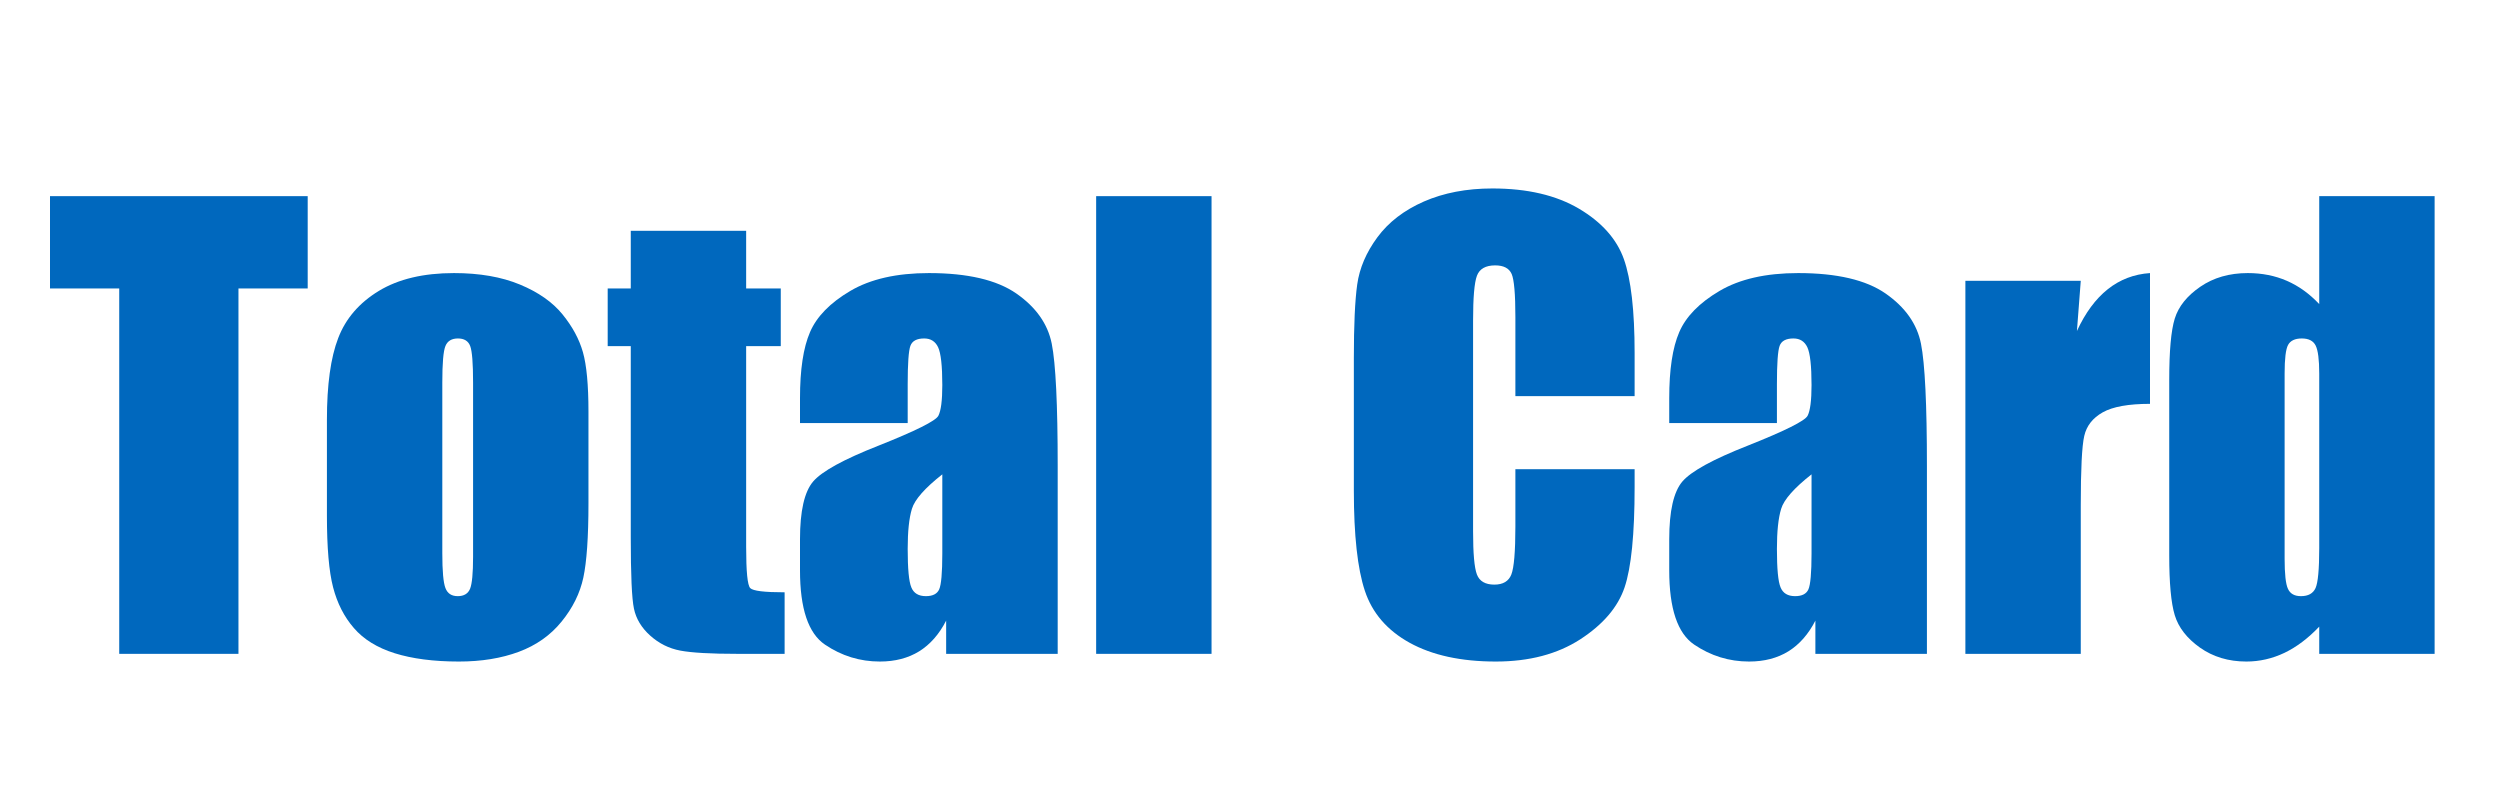 <?xml version="1.0" standalone="no"?>
<!-- Generator: Adobe Fireworks 10, Export SVG Extension by Aaron Beall (http://fireworks.abeall.com) . Version: 0.6.1  -->
<!DOCTYPE svg PUBLIC "-//W3C//DTD SVG 1.1//EN" "http://www.w3.org/Graphics/SVG/1.1/DTD/svg11.dtd">
<svg id="05.fw-P%E1gina%201" viewBox="0 0 650 210" style="background-color:#ffffff00" version="1.1"
	xmlns="http://www.w3.org/2000/svg" xmlns:xlink="http://www.w3.org/1999/xlink" xml:space="preserve"
	x="0px" y="0px" width="650px" height="210px"
>
	<g id="Camada%201">
		<g>
			<path d="M 13 51 L 13 75 L 31 75 L 31 170 L 62 170 L 62 75 L 80 75 L 80 51 L 13 51 L 13 51 Z" fill="#0068be"/>
			<path d="M 151.562 91.578 C 150.609 88.203 148.844 84.922 146.25 81.734 C 143.656 78.547 139.969 75.969 135.188 73.984 C 130.406 72 124.703 71 118.047 71 C 110.109 71 103.609 72.547 98.516 75.625 C 93.422 78.719 89.891 82.797 87.938 87.891 C 85.969 92.984 85 100.062 85 109.125 L 85 134.094 C 85 142.375 85.531 148.594 86.609 152.719 C 87.688 156.859 89.484 160.391 92.016 163.297 C 94.531 166.219 98.062 168.406 102.625 169.844 C 107.172 171.266 112.734 172 119.297 172 C 125.172 172 130.359 171.156 134.891 169.469 C 139.422 167.781 143.125 165.172 146.016 161.609 C 148.906 158.062 150.797 154.25 151.672 150.156 C 152.547 146.062 153 139.641 153 130.859 L 153 107 C 153 100.094 152.516 94.953 151.562 91.578 L 151.562 91.578 ZM 123 144.781 C 123 149.031 122.734 151.797 122.219 153.078 C 121.688 154.359 120.625 155 119 155 C 117.406 155 116.344 154.297 115.812 152.891 C 115.266 151.484 115 148.469 115 143.828 L 115 99.469 C 115 94.438 115.266 91.281 115.812 89.969 C 116.344 88.656 117.438 88 119.062 88 C 120.688 88 121.75 88.656 122.25 89.969 C 122.75 91.281 123 94.438 123 99.469 L 123 144.781 L 123 144.781 Z" fill="#0068be"/>
			<path d="M 164 60 L 164 75 L 158 75 L 158 90 L 164 90 L 164 139.703 C 164 149.438 164.266 155.625 164.828 158.25 C 165.375 160.875 166.781 163.219 169.047 165.25 C 171.297 167.281 173.906 168.594 176.875 169.156 C 179.844 169.719 184.781 170 191.719 170 L 204 170 L 204 154 C 198.75 154 195.781 153.641 195.062 152.906 C 194.344 152.172 194 148.594 194 142.172 L 194 90 L 203 90 L 203 75 L 194 75 L 194 60 L 164 60 L 164 60 Z" fill="#0068be"/>
			<path d="M 236 99.906 C 236 94.531 236.234 91.203 236.703 89.922 C 237.172 88.641 238.359 88 240.297 88 C 241.984 88 243.188 88.766 243.906 90.281 C 244.625 91.812 245 95.078 245 100.109 C 245 104.125 244.656 106.797 243.969 108.109 C 243.281 109.422 238.109 112.016 228.438 115.859 C 219.375 119.422 213.703 122.531 211.422 125.188 C 209.141 127.859 208 132.875 208 140.219 L 208 148.297 C 208 158.234 210.156 164.656 214.484 167.594 C 218.812 170.531 223.578 172 228.766 172 C 232.719 172 236.125 171.109 238.984 169.344 C 241.844 167.562 244.188 164.906 246 161.359 L 246 170 L 275 170 L 275 121.203 C 275 105.141 274.484 94.516 273.453 89.359 C 272.422 84.203 269.344 79.859 264.25 76.312 C 259.156 72.781 251.578 71 241.531 71 C 233.141 71 226.328 72.547 221.078 75.641 C 215.828 78.734 212.344 82.312 210.609 86.344 C 208.859 90.375 208 96.109 208 103.547 L 208 110 L 236 110 L 236 99.906 L 236 99.906 ZM 245 143.922 C 245 148.953 244.719 152.047 244.188 153.234 C 243.656 154.422 242.5 155 240.719 155 C 238.844 155 237.578 154.25 236.953 152.734 C 236.312 151.234 236 147.891 236 142.703 C 236 138.188 236.359 134.719 237.094 132.312 C 237.812 129.906 240.453 126.906 245 123.328 L 245 143.922 L 245 143.922 Z" fill="#0068be"/>
			<path d="M 285 51 L 285 170 L 315 170 L 315 51 L 285 51 L 285 51 Z" fill="#0068be"/>
			<path d="M 425 91.766 C 425 80.734 424.062 72.594 422.203 67.359 C 420.344 62.141 416.453 57.766 410.547 54.266 C 404.625 50.766 397.109 49 388.016 49 C 381.312 49 375.375 50.141 370.219 52.391 C 365.062 54.656 361.031 57.75 358.125 61.688 C 355.219 65.625 353.469 69.719 352.875 73.969 C 352.281 78.219 352 84.609 352 93.109 L 352 127.594 C 352 139.172 352.953 147.844 354.859 153.594 C 356.766 159.359 360.641 163.875 366.516 167.125 C 372.391 170.359 379.844 172 388.906 172 C 397.609 172 404.938 170.062 410.875 166.219 C 416.812 162.359 420.656 157.859 422.391 152.719 C 424.125 147.594 425 138.891 425 126.625 L 425 122 L 394 122 L 394 136.922 C 394 143.453 393.641 147.594 392.953 149.359 C 392.266 151.125 390.781 152 388.531 152 C 386.188 152 384.672 151.125 384 149.375 C 383.328 147.625 383 143.891 383 138.156 L 383 83.359 C 383 77.391 383.328 73.5 384 71.703 C 384.672 69.906 386.25 69 388.75 69 C 390.953 69 392.375 69.75 393.031 71.234 C 393.672 72.719 394 76.453 394 82.422 L 394 103 L 425 103 L 425 91.766 L 425 91.766 Z" fill="#0068be"/>
			<path d="M 462 99.906 C 462 94.531 462.234 91.203 462.703 89.922 C 463.172 88.641 464.359 88 466.297 88 C 467.984 88 469.188 88.766 469.906 90.281 C 470.625 91.812 471 95.078 471 100.109 C 471 104.125 470.656 106.797 469.969 108.109 C 469.281 109.422 464.109 112.016 454.438 115.859 C 445.375 119.422 439.703 122.531 437.422 125.188 C 435.141 127.859 434 132.875 434 140.219 L 434 148.297 C 434 158.234 436.156 164.656 440.484 167.594 C 444.812 170.531 449.578 172 454.766 172 C 458.719 172 462.125 171.109 464.984 169.344 C 467.844 167.562 470.188 164.906 472 161.359 L 472 170 L 501 170 L 501 121.203 C 501 105.141 500.484 94.516 499.453 89.359 C 498.422 84.203 495.344 79.859 490.25 76.312 C 485.156 72.781 477.578 71 467.531 71 C 459.141 71 452.328 72.547 447.078 75.641 C 441.828 78.734 438.344 82.312 436.609 86.344 C 434.859 90.375 434 96.109 434 103.547 L 434 110 L 462 110 L 462 99.906 L 462 99.906 ZM 471 143.922 C 471 148.953 470.719 152.047 470.188 153.234 C 469.656 154.422 468.5 155 466.719 155 C 464.844 155 463.578 154.25 462.953 152.734 C 462.312 151.234 462 147.891 462 142.703 C 462 138.188 462.359 134.719 463.094 132.312 C 463.812 129.906 466.453 126.906 471 123.328 L 471 143.922 L 471 143.922 Z" fill="#0068be"/>
			<path d="M 511 73 L 511 170 L 541 170 L 541 131.469 C 541 122.016 541.297 115.969 541.906 113.344 C 542.5 110.719 544.109 108.672 546.719 107.203 C 549.328 105.734 553.422 105 559 105 L 559 71 C 550.703 71.562 544.375 76.594 540 86.062 L 541 73 L 511 73 L 511 73 Z" fill="#0068be"/>
			<path d="M 603 51 L 603 79.062 C 600.469 76.375 597.672 74.359 594.594 73.016 C 591.5 71.672 588.109 71 584.422 71 C 579.641 71 575.516 72.188 572.062 74.562 C 568.609 76.938 566.406 79.703 565.438 82.828 C 564.469 85.969 564 91.281 564 98.766 L 564 144.375 C 564 151.578 564.469 156.766 565.438 159.953 C 566.406 163.141 568.578 165.953 571.984 168.375 C 575.391 170.781 579.406 172 584.062 172 C 587.5 172 590.812 171.234 593.969 169.734 C 597.125 168.219 600.125 165.953 603 162.922 L 603 170 L 633 170 L 633 51 L 603 51 L 603 51 ZM 603 142.562 C 603 148.047 602.672 151.484 602.047 152.891 C 601.406 154.297 600.141 155 598.25 155 C 596.578 155 595.453 154.375 594.875 153.109 C 594.281 151.859 594 149.234 594 145.234 L 594 97.109 C 594 93.266 594.297 90.781 594.906 89.672 C 595.516 88.562 596.703 88 598.469 88 C 600.266 88 601.469 88.625 602.078 89.859 C 602.688 91.094 603 93.516 603 97.109 L 603 142.562 L 603 142.562 Z" fill="#0068be"/>
		</g>
	</g>
</svg>